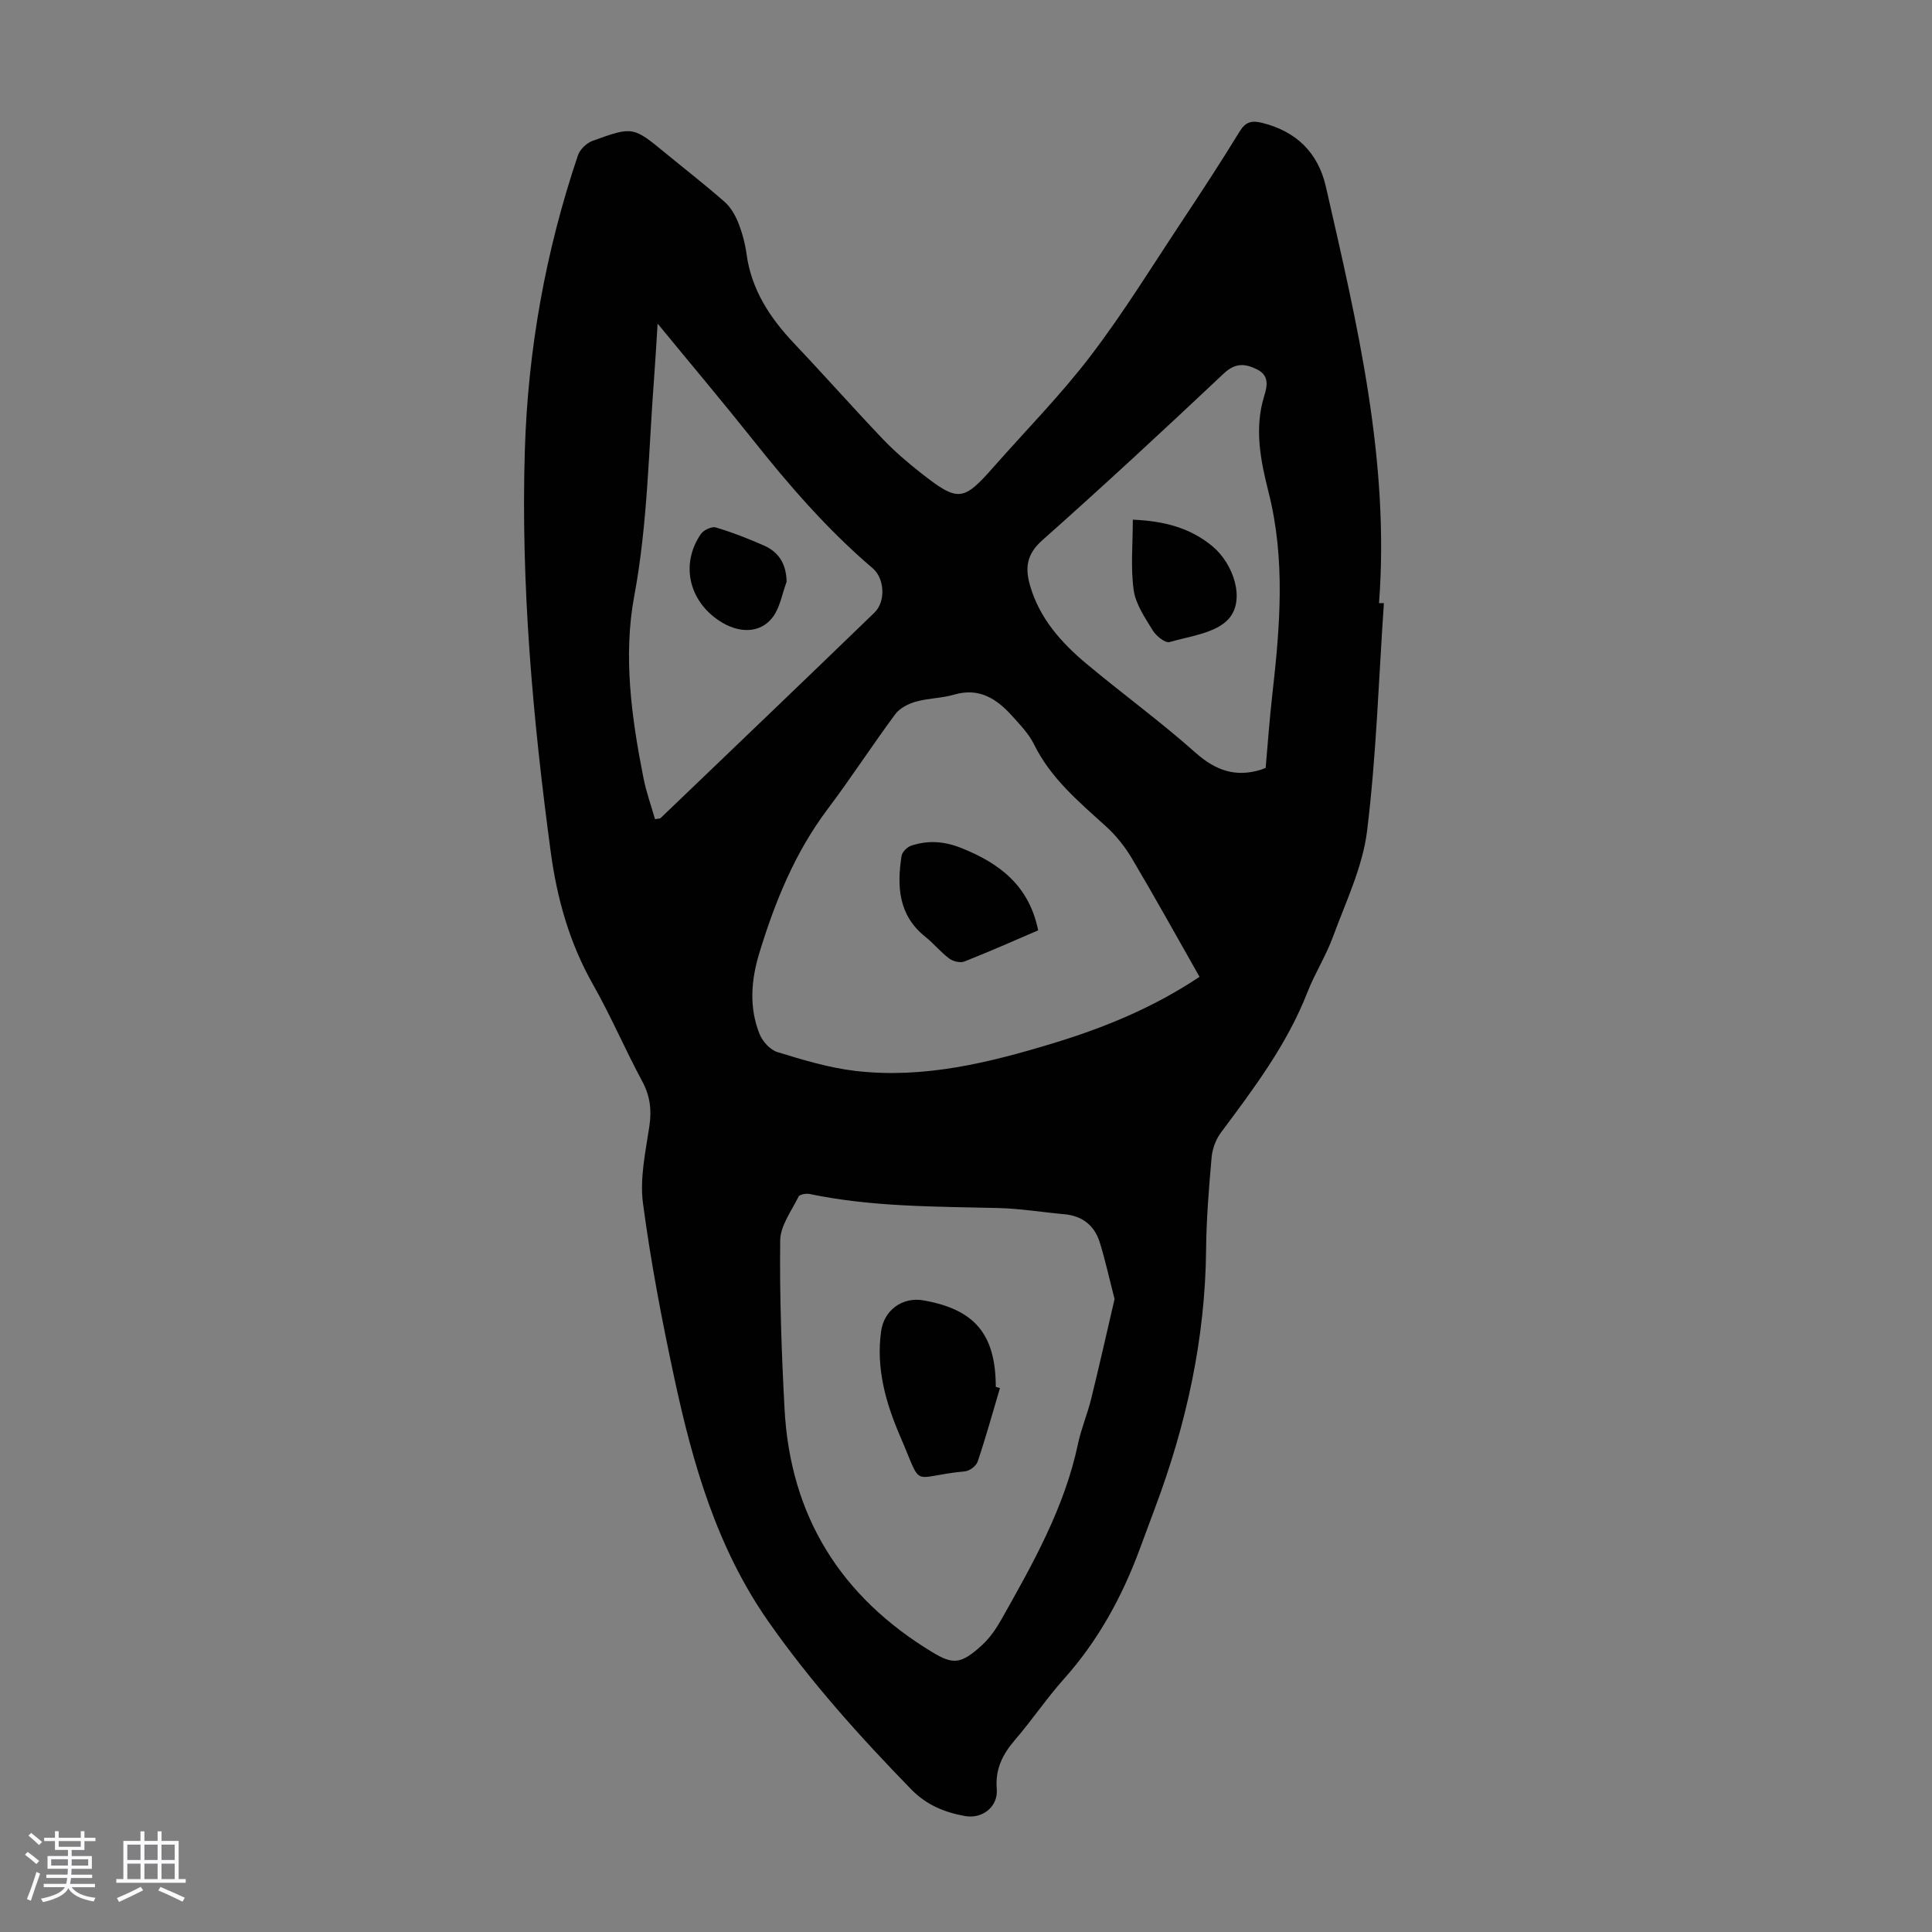 <svg enable-background="new 0 0 400 400" viewBox="0 0 400 400" xmlns="http://www.w3.org/2000/svg"><rect x="0" y="0" width="400" height="400" fill="#808080" stroke="none"/><path d="m5.17 384 .55-.58c.85.61 1.65 1.24 2.4 1.87l-.59.64c-.83-.73-1.62-1.38-2.36-1.93m1.22 9.53-.82-.34c.71-1.76 1.37-3.64 1.98-5.63.24.13.5.25.76.36-.6 1.67-1.24 3.54-1.92 5.61m-.5-13.5.57-.54c.56.44 1.31 1.06 2.26 1.87l-.64.64c-.68-.66-1.41-1.32-2.19-1.97m3.25.46h2.24v-1.36h.77v1.36h4.57v-1.36h.76v1.36h2.28v.69h-2.28v1.84h-2.64v1.26h4.18v2.64h-4.21c0 .45-.02.86-.05 1.21h4.32v.69h-4.38c-.04.34-.1.75-.19 1.22h5.15v.69h-4.82c.87 1.19 2.51 1.92 4.93 2.19-.17.31-.3.57-.37.76-2.77-.49-4.52-1.41-5.26-2.76-.56 1.26-2.3 2.23-5.24 2.9-.12-.24-.26-.48-.43-.72 2.73-.55 4.38-1.34 4.96-2.38h-4.38v-.69h4.65c.1-.38.17-.79.21-1.22h-4.32v-.69h4.4c.03-.34.05-.75.05-1.21h-4.2v-2.64h4.23v-1.26h-2.69v-1.84h-2.24zm1.46 4.46v1.29h3.45c.01-.4.02-.57.01-.53v-.32-.45h-3.46zm1.55-2.59h4.57v-1.19h-4.57zm6.11 2.59h-3.42v.77c-.01.19-.01.37-.02.53h3.44z" fill="#fafafc"/><path d="m32.63 379.16h.82v1.98h3.54v7.89h1.46v.78h-14.37v-.78h1.46v-7.89h3.54v-1.98h.82v1.98h2.73zm-3.49 11.48.5.73c-1.61.82-3.28 1.63-5 2.41-.13-.27-.28-.55-.44-.82 1.75-.72 3.4-1.49 4.94-2.32m-2.78-5.55h2.73v-3.18h-2.73zm0 3.95h2.73v-3.2h-2.73zm3.54-3.95h2.73v-3.18h-2.73zm0 3.95h2.73v-3.2h-2.73zm7.89 4.68c-1.84-.92-3.51-1.7-5.02-2.32l.45-.73c1.89.8 3.57 1.55 5.04 2.23zm-1.62-11.81h-2.73v3.18h2.73zm-2.73 7.13h2.73v-3.2h-2.73z" fill="#fafafc"/><g fill="#010101"><path d="m286.52 124.87c-1.08 15.73-1.56 31.54-3.48 47.16-.92 7.48-4.41 14.68-7.05 21.89-1.45 3.97-3.78 7.61-5.32 11.56-4.21 10.78-11.07 19.86-17.89 29.01-1.06 1.42-1.77 3.36-1.93 5.13-.56 6.35-1.08 12.73-1.14 19.1-.18 18.46-4.08 36.15-10.53 53.36-1.06 2.82-2.11 5.65-3.15 8.48-3.66 9.95-8.64 19.09-15.76 27.05-3.57 4-6.58 8.49-10.08 12.56-2.58 3-4.17 6.05-3.82 10.22.31 3.67-2.98 6.26-6.6 5.6-4.22-.77-7.96-2.28-11.14-5.55-10.63-10.93-20.79-22.21-29.55-34.73-10.63-15.19-15.63-32.55-19.45-50.31-2.58-12.01-4.9-24.12-6.51-36.3-.68-5.18.54-10.67 1.33-15.95.5-3.38.14-6.26-1.49-9.29-3.55-6.59-6.49-13.52-10.18-20.02-4.88-8.61-7.46-17.78-8.77-27.54-3.7-27.54-6.19-55.16-5.35-82.97.63-20.92 4.3-41.34 11-61.18.41-1.22 1.8-2.55 3.03-2.99 8.38-3.04 8.4-2.96 15.18 2.61 4.06 3.34 8.22 6.57 12.17 10.04 1.24 1.09 2.18 2.73 2.8 4.29.82 2.06 1.42 4.27 1.72 6.47 1.01 7.44 4.86 13.26 9.88 18.56 6.16 6.5 12.09 13.21 18.26 19.69 2.46 2.58 5.2 4.94 8.01 7.14 7.68 6.02 8.71 5.88 15.07-1.35 6.73-7.64 13.93-14.93 20.08-23.01 6.83-8.96 12.75-18.61 19-28.02 4.02-6.06 7.99-12.15 11.79-18.35 1.23-2.01 2.49-2.33 4.64-1.8 7.12 1.77 11.61 6.18 13.22 13.23 6.48 28.36 13.24 56.7 11 86.22.33 0 .67-.01 1.01-.01zm-55.76 144.08c-1.09-4.22-1.92-8.02-3.06-11.71-1.09-3.51-3.59-5.51-7.35-5.85-4.56-.41-9.11-1.17-13.67-1.28-13.08-.32-26.17-.21-39.07-2.91-.72-.15-2.05.09-2.28.55-1.46 2.96-3.76 6.02-3.8 9.06-.13 11.61.28 23.25.9 34.86 1.18 22.21 11.61 38.9 30.6 50.4 4.23 2.56 5.89 2.57 10.29-1.47 1.62-1.48 2.93-3.4 4.02-5.33 6.52-11.57 13.06-23.13 15.85-36.35.67-3.16 1.96-6.18 2.73-9.32 1.7-6.91 3.26-13.86 4.84-20.65zm17.59-66.71c-4.75-8.37-9.24-16.48-13.97-24.46-1.45-2.45-3.3-4.78-5.4-6.69-5.63-5.1-11.43-9.94-14.9-16.98-1.06-2.16-2.84-4.01-4.48-5.83-3.21-3.57-6.84-6-12.08-4.46-2.55.75-5.33.72-7.9 1.45-1.56.44-3.33 1.34-4.26 2.59-4.79 6.46-9.17 13.23-14.01 19.66-6.77 8.99-10.9 19.18-14.14 29.8-1.7 5.56-2.16 11.26.05 16.77.61 1.53 2.2 3.28 3.71 3.74 5.31 1.62 10.72 3.27 16.2 3.9 14.05 1.63 27.53-1.68 40.85-5.73 10.61-3.22 20.79-7.39 30.33-13.76zm-112.2-135.24c-.27 4.25-.44 7.49-.69 10.72-1.18 15.25-1.32 30.52-4.15 45.71-2.32 12.42-.55 25.21 1.92 37.68.57 2.89 1.59 5.7 2.38 8.49.76-.14 1.03-.11 1.16-.23 14.78-14.17 29.58-28.31 44.29-42.55 2.36-2.29 2.08-7.07-.36-9.15-9.33-7.95-17.3-17.14-24.9-26.71-6.24-7.84-12.71-15.51-19.65-23.96zm125.89 91.98c.44-4.97.8-10.08 1.38-15.18 1.59-14.02 2.76-27.96-.79-41.95-1.63-6.43-2.98-13.13-.89-19.86.65-2.1 1.07-4.24-1.48-5.51-2.47-1.23-4.5-1.4-6.89.85-12.38 11.66-24.85 23.23-37.57 34.52-3.28 2.91-3.6 5.75-2.52 9.45 1.97 6.74 6.42 11.74 11.61 16.08 7.46 6.24 15.36 11.99 22.62 18.45 4.18 3.72 8.35 5.16 13.62 3.51.21-.07.41-.16.91-.36z"/><path d="m207.03 287.39c-1.51 5.08-2.92 10.19-4.61 15.21-.3.89-1.65 1.93-2.61 2.02-11.54 1.1-8.59 4.01-13.43-7.22-2.98-6.91-5.04-14.1-3.95-21.8.61-4.36 4.41-7.14 8.77-6.37 10.64 1.88 14.93 7.01 14.97 17.91.29.08.58.16.86.25z"/><path d="m214.94 192.62c-5.22 2.24-10.21 4.46-15.28 6.45-.86.34-2.35-.03-3.14-.62-1.78-1.33-3.21-3.12-4.95-4.51-5.58-4.45-5.89-10.43-4.91-16.74.13-.81 1.17-1.85 2.01-2.12 3.48-1.15 6.85-.92 10.38.5 7.91 3.16 14.01 7.77 15.89 17.04z"/><path d="m162.86 120.45c-.92 2.46-1.35 5.28-2.85 7.3-2.56 3.44-7.1 3.47-11.18.72-6.28-4.22-7.92-11.74-3.74-17.89.56-.82 2.25-1.63 3.1-1.38 3.41 1.01 6.75 2.32 10.01 3.76 3.08 1.37 4.59 3.84 4.66 7.49z"/><path d="m234.54 107.59c6.56.28 11.94 1.72 16.53 5.55 4.3 3.59 6.82 11.03 3.32 14.98-2.62 2.95-7.99 3.59-12.26 4.81-.89.25-2.76-1.26-3.46-2.4-1.61-2.63-3.54-5.43-3.95-8.35-.66-4.68-.18-9.51-.18-14.59z"/></g></svg>